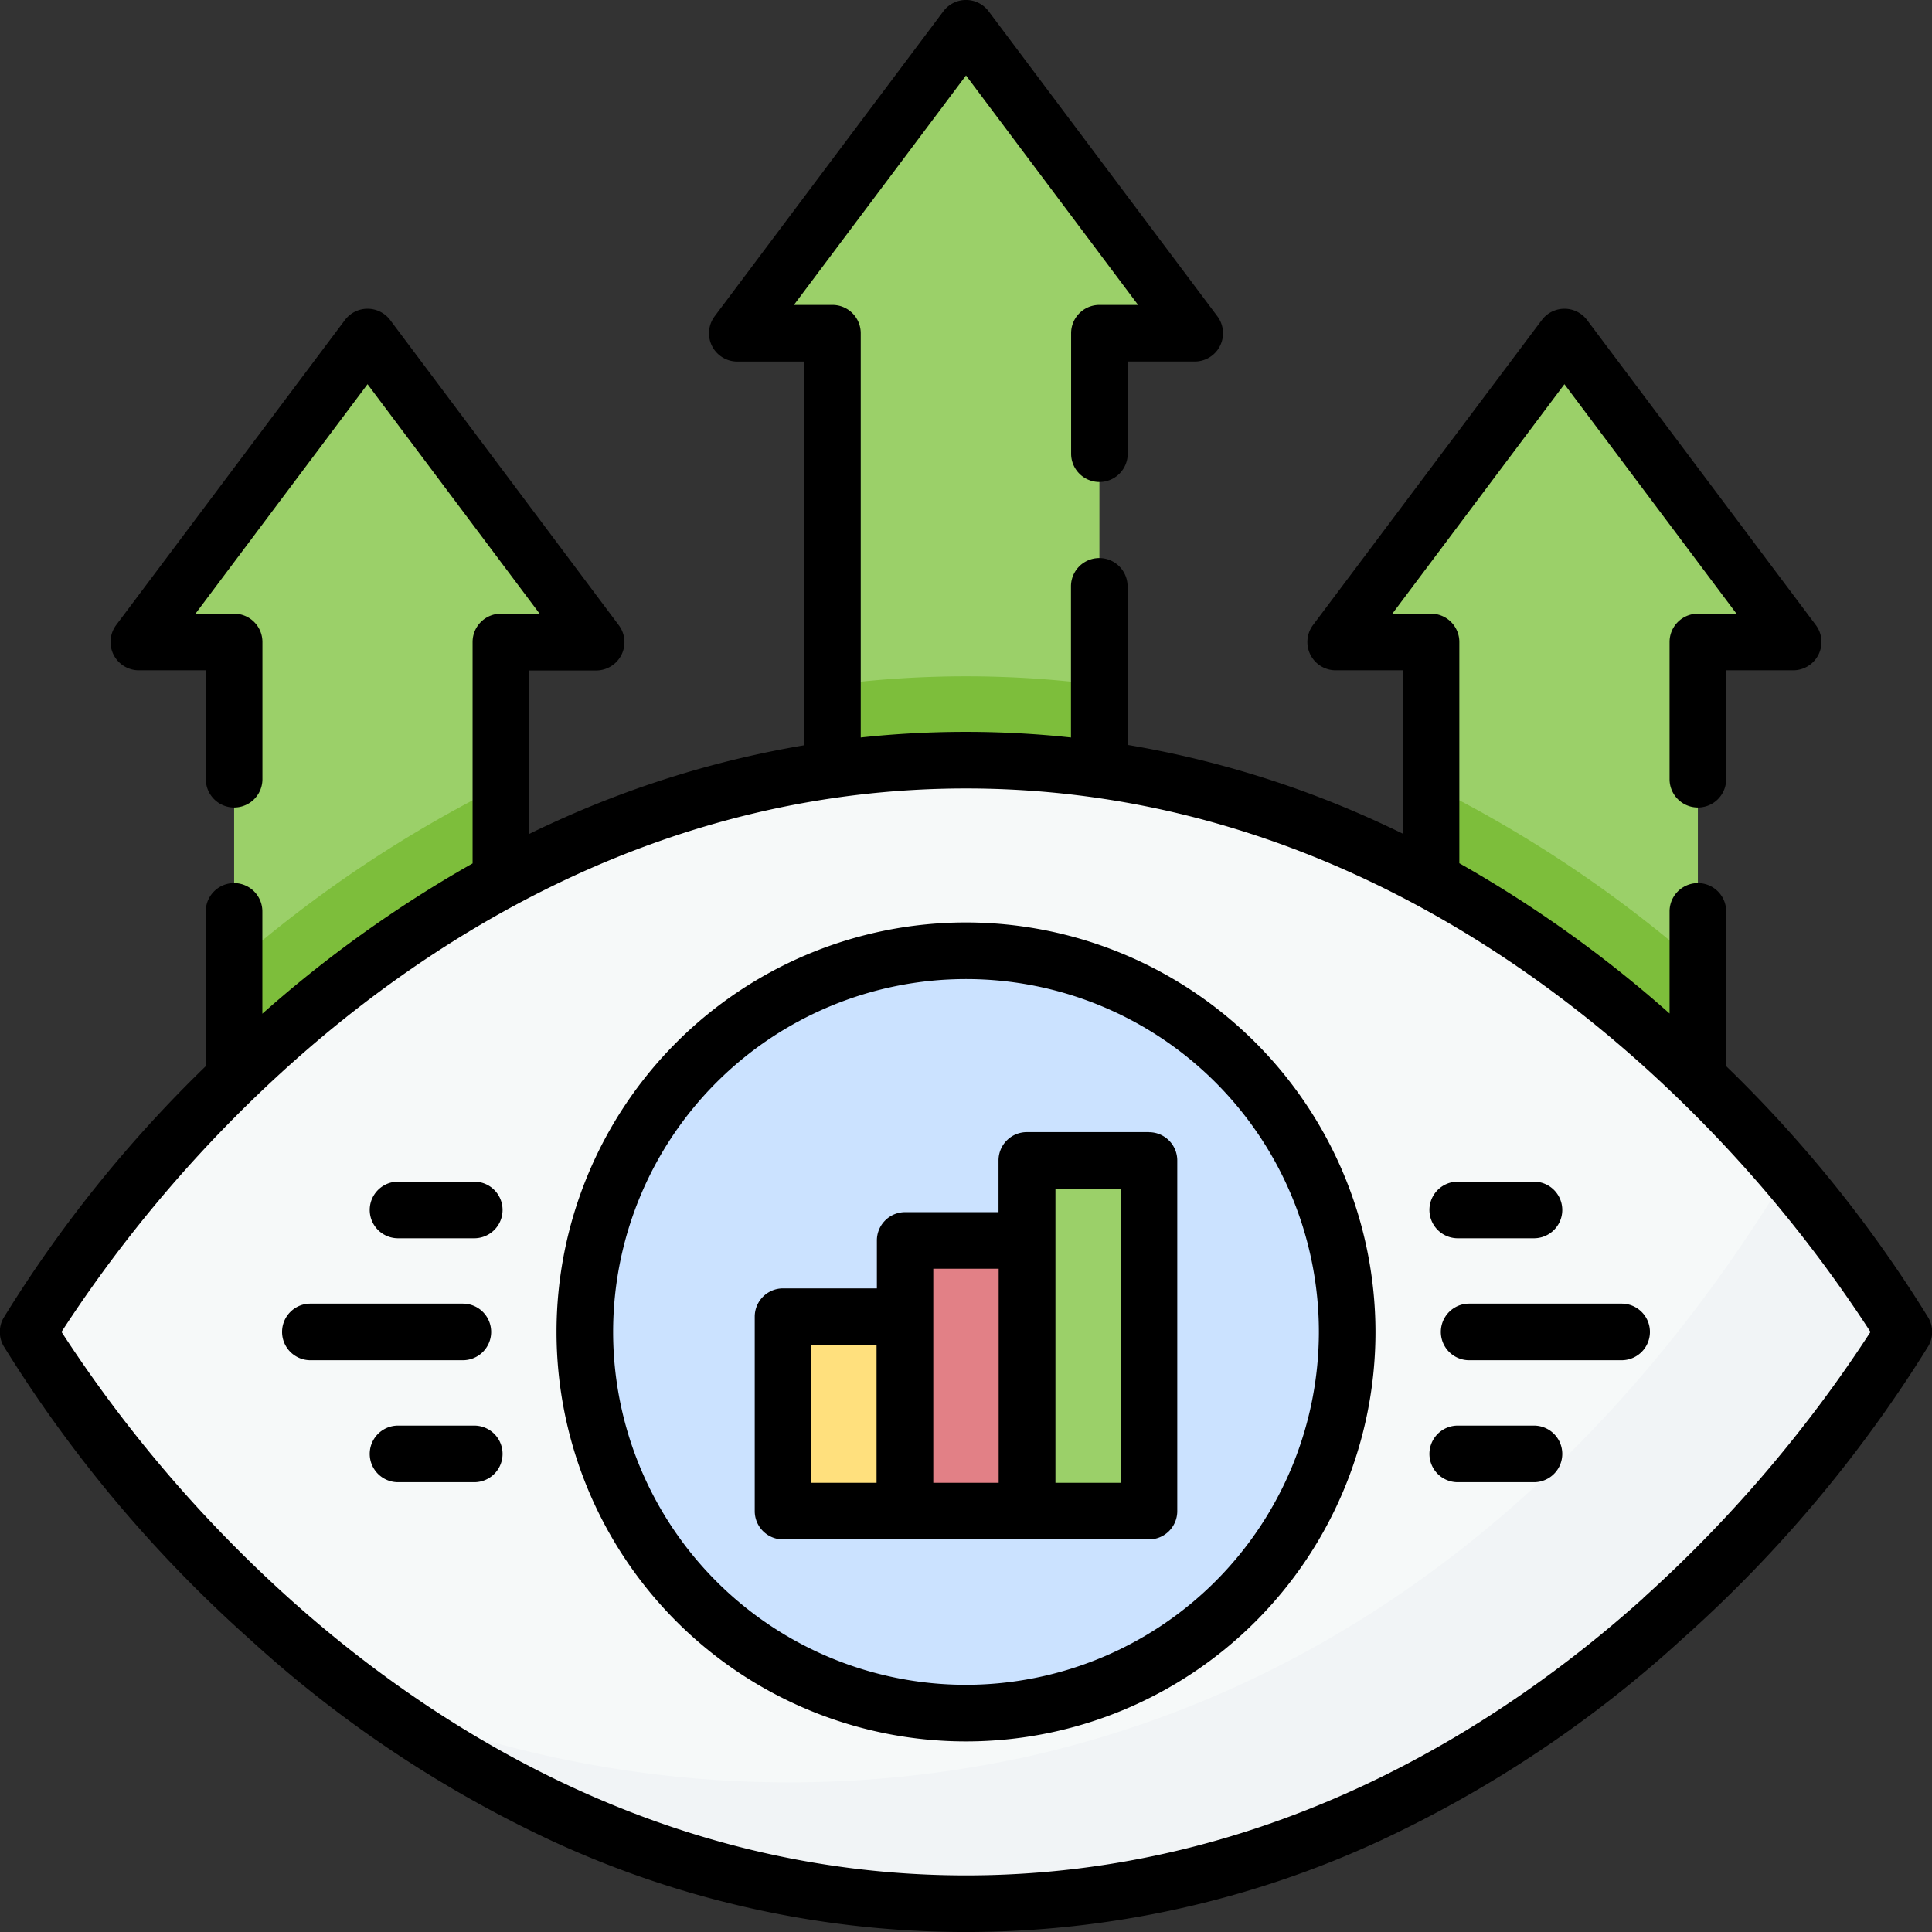 <svg xmlns="http://www.w3.org/2000/svg" xmlns:xlink="http://www.w3.org/1999/xlink" width="54" height="54" viewBox="0 0 54 54">
  <rect x="0" y="0" width="54" height="54" fill="#333333" stroke="none"/>
  <defs>
    <clipPath id="clip-path">
      <rect id="Rectángulo_36628" data-name="Rectángulo 36628" width="54" height="54" transform="translate(2099 -8720)" fill="#fff"/>
    </clipPath>
  </defs>
  <g id="Enmascarar_grupo_226" data-name="Enmascarar grupo 226" transform="translate(-2099 8720)" clip-path="url(#clip-path)">
    <g id="vision" transform="translate(2099 -8720)">
      <g id="Grupo_112743" data-name="Grupo 112743">
        <g id="Grupo_112741" data-name="Grupo 112741">
          <path id="Trazado_158621" data-name="Trazado 158621" d="M30.729,21.566V9.314h2.664L27,.791,20.608,9.314h2.664V21.566Z" fill="#9bd069"/>
        </g>
        <g id="Grupo_112742" data-name="Grupo 112742">
          <path id="Trazado_158622" data-name="Trazado 158622" d="M30.729,19.145a28.888,28.888,0,0,0-7.458,0v2.422h7.458V19.145Z" fill="#7dbe3b"/>
        </g>
      </g>
      <g id="Grupo_112746" data-name="Grupo 112746">
        <g id="Grupo_112744" data-name="Grupo 112744">
          <path id="Trazado_158623" data-name="Trazado 158623" d="M47.456,30.2V17.944h2.664L43.727,9.421l-6.392,8.523H40V30.2Z" fill="#9bd069"/>
        </g>
        <g id="Grupo_112745" data-name="Grupo 112745">
          <path id="Trazado_158624" data-name="Trazado 158624" d="M40,21.964V30.2h7.458V26.957A35.022,35.022,0,0,0,40,21.964Z" fill="#7dbe3b"/>
        </g>
      </g>
      <g id="Grupo_112749" data-name="Grupo 112749">
        <g id="Grupo_112747" data-name="Grupo 112747">
          <path id="Trazado_158625" data-name="Trazado 158625" d="M6.544,30.2V17.944H3.881l6.392-8.523,6.392,8.523H14V30.2Z" fill="#9bd069"/>
        </g>
        <g id="Grupo_112748" data-name="Grupo 112748">
          <path id="Trazado_158626" data-name="Trazado 158626" d="M6.544,26.957V30.2H14V21.964a35.022,35.022,0,0,0-7.458,4.993Z" fill="#7dbe3b"/>
        </g>
      </g>
      <g id="Grupo_112750" data-name="Grupo 112750">
        <path id="Trazado_158627" data-name="Trazado 158627" d="M27,21.247C9.954,21.247.791,37.228.791,37.228S9.954,53.209,27,53.209,53.209,37.228,53.209,37.228,44.046,21.247,27,21.247Z" fill="#f6f9f9"/>
      </g>
      <g id="Grupo_112751" data-name="Grupo 112751">
        <path id="Trazado_158628" data-name="Trazado 158628" d="M28.436,49.156a31.1,31.1,0,0,1-18.106-1.632A27.952,27.952,0,0,0,27,53.209c17.046,0,26.209-15.981,26.209-15.981A32.466,32.466,0,0,0,49.958,32.8c-3.655,6.057-10.4,13.965-21.521,16.359Z" fill="#f1f4f6"/>
      </g>
      <g id="Grupo_112752" data-name="Grupo 112752">
        <circle id="Elipse_4944" data-name="Elipse 4944" cx="10.654" cy="10.654" r="10.654" transform="translate(16.346 26.574)" fill="#cbe2ff"/>
      </g>
      <g id="Grupo_112756" data-name="Grupo 112756">
        <g id="Grupo_112753" data-name="Grupo 112753">
          <path id="Trazado_158629" data-name="Trazado 158629" d="M28.7,32.434h3.409v9.8H28.7Z" fill="#9bd069"/>
        </g>
        <g id="Grupo_112754" data-name="Grupo 112754">
          <path id="Trazado_158630" data-name="Trazado 158630" d="M25.3,34.671H28.7v7.564H25.3Z" fill="#e28086"/>
        </g>
        <g id="Grupo_112755" data-name="Grupo 112755">
          <path id="Trazado_158631" data-name="Trazado 158631" d="M21.886,36.8H25.3v5.434H21.886Z" fill="#ffe07d"/>
        </g>
      </g>
      <g id="Grupo_112757" data-name="Grupo 112757">
        <path id="Trazado_158632" data-name="Trazado 158632" d="M53.9,36.834A36.269,36.269,0,0,0,48.247,29.8V25.474a.791.791,0,0,0-1.582,0v2.854a34.351,34.351,0,0,0-5.876-4.2V17.944A.791.791,0,0,0,40,17.153H38.916l4.81-6.414,4.81,6.414H47.456a.791.791,0,0,0-.791.791v3.835a.791.791,0,1,0,1.582,0V18.735h1.872a.791.791,0,0,0,.633-1.266L44.36,8.946a.791.791,0,0,0-1.266,0L36.7,17.469a.791.791,0,0,0,.633,1.266h1.873V23.3q-.294-.143-.59-.28a27.97,27.97,0,0,0-7.1-2.2V16.389a.791.791,0,1,0-1.582,0v4.224a27.485,27.485,0,0,0-5.876,0V9.314a.791.791,0,0,0-.791-.791H22.19L27,2.109l4.81,6.414H30.729a.791.791,0,0,0-.791.791v3.367a.791.791,0,0,0,1.582,0V10.105h1.872a.791.791,0,0,0,.633-1.266L27.633.316a.791.791,0,0,0-1.266,0L19.975,8.84a.791.791,0,0,0,.633,1.266H22.48V20.83a27.963,27.963,0,0,0-7.1,2.2q-.3.136-.59.28v-4.57h1.872a.791.791,0,0,0,.633-1.266L10.906,8.946a.791.791,0,0,0-1.266,0L3.248,17.469a.791.791,0,0,0,.633,1.266H5.753v3.044a.791.791,0,0,0,1.582,0V17.944a.791.791,0,0,0-.791-.791H5.463l4.81-6.414,4.81,6.414H14a.791.791,0,0,0-.791.791v6.189a34.356,34.356,0,0,0-5.876,4.2V25.474a.791.791,0,0,0-1.582,0V29.8A36.271,36.271,0,0,0,.1,36.835a.791.791,0,0,0,0,.787,37.192,37.192,0,0,0,6.868,8.184,33.47,33.47,0,0,0,8.41,5.625,27.548,27.548,0,0,0,23.235,0,33.468,33.468,0,0,0,8.41-5.625A37.192,37.192,0,0,0,53.9,37.621.791.791,0,0,0,53.9,36.834Zm-7.966,7.831C42,48.2,35.534,52.418,27,52.418S12,48.2,8.071,44.665a37.489,37.489,0,0,1-6.352-7.438A37.5,37.5,0,0,1,8.071,29.79C12,26.254,18.466,22.038,27,22.038s15,4.216,18.929,7.752a37.487,37.487,0,0,1,6.352,7.438A37.5,37.5,0,0,1,45.929,44.665Z"/>
        <path id="Trazado_158633" data-name="Trazado 158633" d="M27,25.783A11.445,11.445,0,1,0,38.445,37.228,11.458,11.458,0,0,0,27,25.783Zm0,21.308a9.863,9.863,0,1,1,9.863-9.863A9.874,9.874,0,0,1,27,47.091Z"/>
        <path id="Trazado_158634" data-name="Trazado 158634" d="M32.114,31.643H28.7a.791.791,0,0,0-.791.791V33.88H25.3a.791.791,0,0,0-.791.791v1.34H21.886a.791.791,0,0,0-.791.791v5.434a.791.791,0,0,0,.791.791H32.114a.791.791,0,0,0,.791-.791v-9.8a.791.791,0,0,0-.791-.791Zm-9.437,5.95H24.5v3.852H22.677Zm3.409-2.131h1.827v5.982H26.086Zm5.237,5.982H29.5v-8.22h1.827Z"/>
        <path id="Trazado_158635" data-name="Trazado 158635" d="M45.325,36.437H41.063a.791.791,0,0,0,0,1.582h4.262a.791.791,0,1,0,0-1.582Z"/>
        <path id="Trazado_158636" data-name="Trazado 158636" d="M42.875,39.846H40.744a.791.791,0,0,0,0,1.582h2.131a.791.791,0,0,0,0-1.582Z"/>
        <path id="Trazado_158637" data-name="Trazado 158637" d="M40.744,34.61h2.131a.791.791,0,0,0,0-1.582H40.744a.791.791,0,0,0,0,1.582Z"/>
        <path id="Trazado_158638" data-name="Trazado 158638" d="M13.728,37.228a.791.791,0,0,0-.791-.791H8.675a.791.791,0,0,0,0,1.582h4.262A.791.791,0,0,0,13.728,37.228Z"/>
        <path id="Trazado_158639" data-name="Trazado 158639" d="M13.256,39.846H11.125a.791.791,0,0,0,0,1.582h2.131a.791.791,0,0,0,0-1.582Z"/>
        <path id="Trazado_158640" data-name="Trazado 158640" d="M13.256,33.028H11.125a.791.791,0,0,0,0,1.582h2.131a.791.791,0,0,0,0-1.582Z"/>
      </g>
    </g>
  </g>
</svg>
